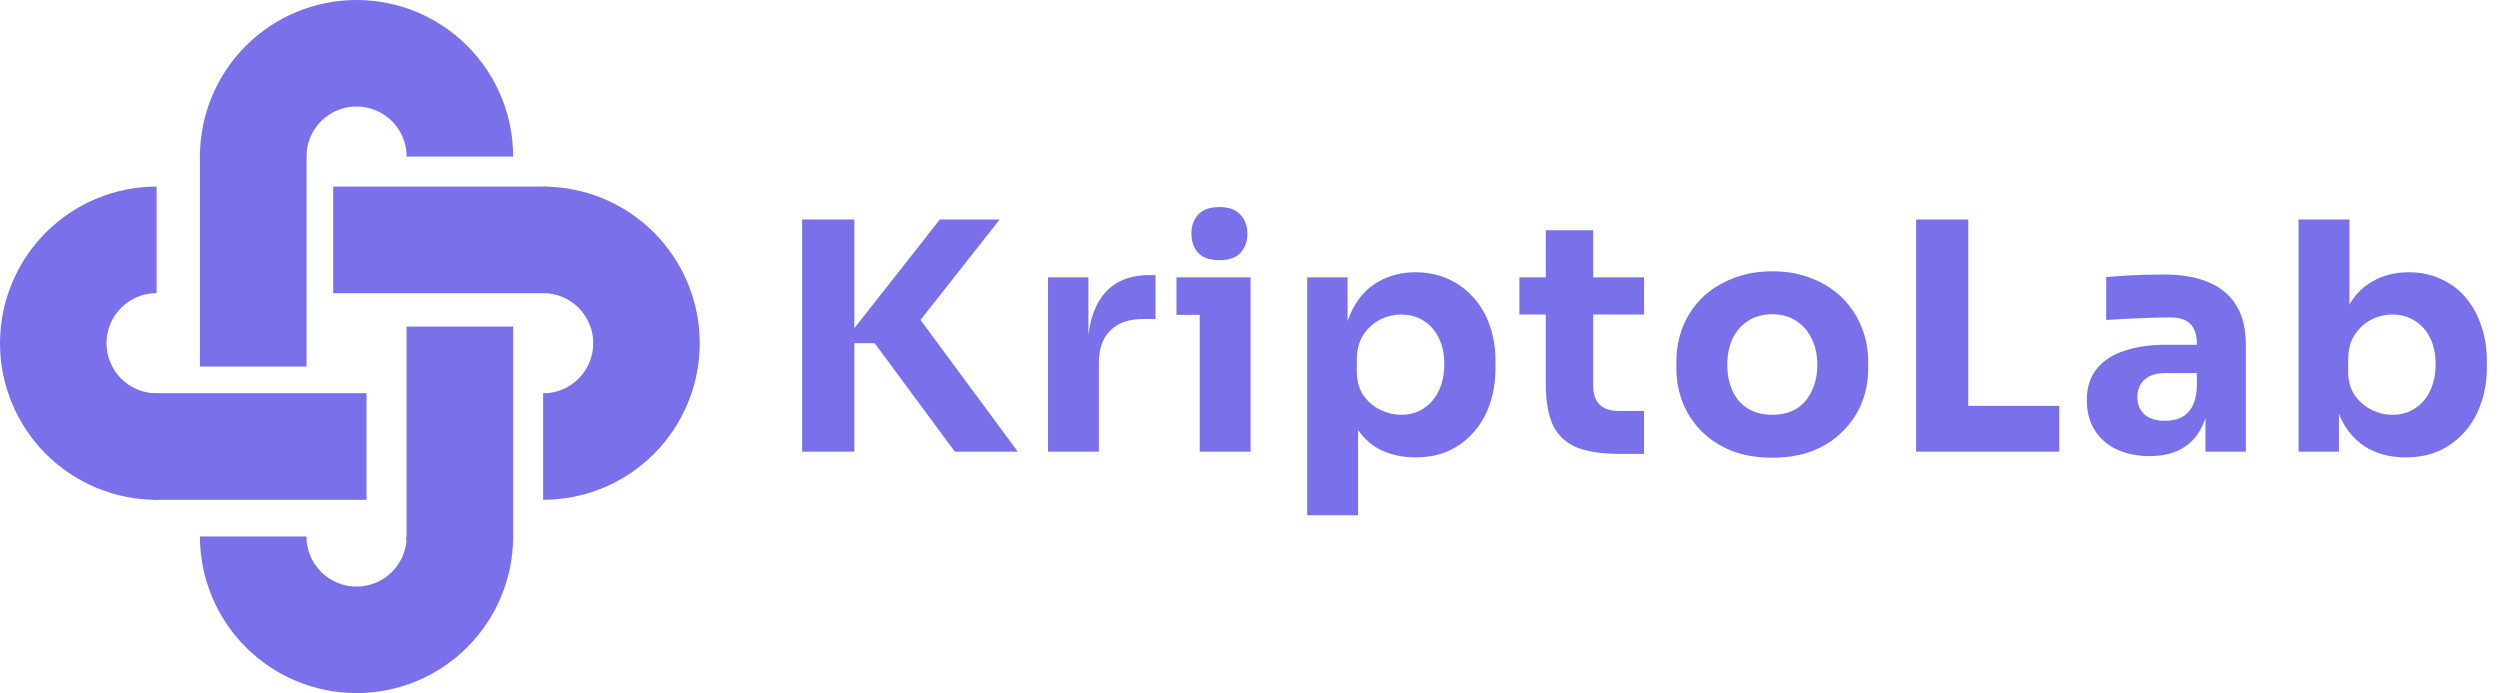 <svg width="786" height="218" viewBox="0 0 786 218" fill="none" xmlns="http://www.w3.org/2000/svg">
<path d="M161.333 49.238C161.333 36.179 156.146 23.655 146.912 14.421C137.678 5.188 125.154 9.85909e-07 112.095 0C99.037 -9.85909e-07 86.513 5.188 77.279 14.421C68.045 23.655 62.857 36.179 62.857 49.238L96.34 49.238C96.34 45.059 98 41.052 100.955 38.097C103.909 35.143 107.917 33.483 112.095 33.483C116.274 33.483 120.281 35.143 123.236 38.097C126.191 41.052 127.851 45.059 127.851 49.238H161.333Z" fill="#7970EA"/>
<path d="M62.857 48.191H96.381V115.238H62.857V48.191Z" fill="#7970EA"/>
<path d="M49.238 58.667C36.179 58.667 23.655 63.854 14.421 73.088C5.188 82.322 9.85909e-07 94.846 0 107.905C-9.85909e-07 120.964 5.188 133.487 14.421 142.721C23.655 151.955 36.179 157.143 49.238 157.143L49.238 123.66C45.059 123.66 41.052 122 38.097 119.045C35.143 116.091 33.483 112.083 33.483 107.905C33.483 103.726 35.143 99.719 38.097 96.764C41.052 93.809 45.059 92.149 49.238 92.149V58.667Z" fill="#7970EA"/>
<path d="M48.191 157.143V123.619H115.238V157.143H48.191Z" fill="#7970EA"/>
<path d="M62.857 168.667C62.857 181.725 68.045 194.249 77.279 203.483C86.513 212.717 99.036 217.905 112.095 217.905C125.154 217.905 137.678 212.717 146.912 203.483C156.146 194.249 161.333 181.725 161.333 168.667L127.85 168.667C127.85 172.845 126.191 176.853 123.236 179.807C120.281 182.762 116.274 184.422 112.095 184.422C107.917 184.422 103.909 182.762 100.954 179.807C98 176.853 96.34 172.845 96.34 168.667H62.857Z" fill="#7970EA"/>
<path d="M161.333 169.714H127.809L127.809 102.667H161.333V169.714Z" fill="#7970EA"/>
<path d="M170.762 157.143C183.821 157.143 196.345 151.955 205.578 142.721C214.812 133.487 220 120.964 220 107.905C220 94.846 214.812 82.322 205.578 73.088C196.345 63.854 183.821 58.667 170.762 58.667L170.762 92.149C174.94 92.149 178.948 93.809 181.903 96.764C184.857 99.719 186.517 103.726 186.517 107.905C186.517 112.083 184.857 116.091 181.903 119.045C178.948 122 174.94 123.66 170.762 123.66L170.762 157.143Z" fill="#7970EA"/>
<path d="M171.81 58.667V92.191L104.762 92.191L104.762 58.667L171.81 58.667Z" fill="#7970EA"/>
<path d="M300.2 142L275 107.9H264.9L295.5 69H314.3L286.8 103.9L286.6 96.8L320 142H300.2ZM252.2 142V69H268.6V142H252.2ZM329.495 142V87.2H342.195V110.7H341.895C341.895 102.967 343.529 97 346.795 92.8C350.129 88.6 354.929 86.5 361.195 86.5H363.295V100.3H359.295C354.895 100.3 351.495 101.5 349.095 103.9C346.695 106.233 345.495 109.633 345.495 114.1V142H329.495ZM377.185 142V87.2H393.185V142H377.185ZM369.885 99V87.2H393.185V99H369.885ZM383.385 81.8C380.385 81.8 378.152 81.033 376.685 79.5C375.285 77.9 374.585 75.9 374.585 73.5C374.585 71.033 375.285 69.033 376.685 67.5C378.152 65.9 380.385 65.1 383.385 65.1C386.385 65.1 388.585 65.9 389.985 67.5C391.452 69.033 392.185 71.033 392.185 73.5C392.185 75.9 391.452 77.9 389.985 79.5C388.585 81.033 386.385 81.8 383.385 81.8ZM410.984 162V87.2H423.684V110.9L421.984 110.8C422.25 105.333 423.384 100.733 425.384 97C427.384 93.2 430.084 90.367 433.484 88.5C436.884 86.567 440.717 85.6 444.984 85.6C448.784 85.6 452.217 86.3 455.284 87.7C458.417 89.1 461.084 91.067 463.284 93.6C465.55 96.067 467.25 99 468.384 102.4C469.584 105.733 470.184 109.4 470.184 113.4V115.7C470.184 119.633 469.617 123.333 468.484 126.8C467.35 130.2 465.684 133.167 463.484 135.7C461.35 138.233 458.717 140.233 455.584 141.7C452.517 143.1 448.984 143.8 444.984 143.8C440.85 143.8 437.117 142.967 433.784 141.3C430.517 139.567 427.884 136.967 425.884 133.5C423.884 129.967 422.784 125.5 422.584 120.1L426.984 126.1V162H410.984ZM440.484 130.4C443.217 130.4 445.584 129.733 447.584 128.4C449.65 127.067 451.25 125.2 452.384 122.8C453.517 120.4 454.084 117.633 454.084 114.5C454.084 111.367 453.517 108.633 452.384 106.3C451.25 103.967 449.684 102.167 447.684 100.9C445.684 99.567 443.284 98.9 440.484 98.9C438.084 98.9 435.817 99.467 433.684 100.6C431.55 101.733 429.817 103.367 428.484 105.5C427.217 107.567 426.584 110.1 426.584 113.1V116.8C426.584 119.667 427.25 122.133 428.584 124.2C429.984 126.2 431.75 127.733 433.884 128.8C436.017 129.867 438.217 130.4 440.484 130.4ZM509.196 142.7C503.663 142.7 499.196 142.033 495.796 140.7C492.396 139.3 489.896 137 488.296 133.8C486.763 130.533 485.996 126.133 485.996 120.6V72.4H500.896V121.2C500.896 123.8 501.563 125.8 502.896 127.2C504.296 128.533 506.263 129.2 508.796 129.2H516.896V142.7H509.196ZM477.696 98.9V87.2H516.896V98.9H477.696ZM557.16 143.9C552.36 143.9 548.093 143.167 544.36 141.7C540.627 140.167 537.46 138.1 534.86 135.5C532.327 132.9 530.393 129.933 529.06 126.6C527.727 123.2 527.06 119.633 527.06 115.9V113.6C527.06 109.8 527.727 106.2 529.06 102.8C530.46 99.333 532.46 96.3 535.06 93.7C537.727 91.1 540.927 89.067 544.66 87.6C548.393 86.067 552.56 85.3 557.16 85.3C561.893 85.3 566.093 86.067 569.76 87.6C573.493 89.067 576.66 91.1 579.26 93.7C581.86 96.3 583.86 99.333 585.26 102.8C586.66 106.2 587.36 109.8 587.36 113.6V115.9C587.36 119.633 586.693 123.2 585.36 126.6C584.027 129.933 582.06 132.9 579.46 135.5C576.927 138.1 573.793 140.167 570.06 141.7C566.327 143.167 562.027 143.9 557.16 143.9ZM557.16 130.4C560.293 130.4 562.893 129.733 564.96 128.4C567.027 127.067 568.593 125.2 569.66 122.8C570.793 120.4 571.36 117.733 571.36 114.8C571.36 111.667 570.793 108.933 569.66 106.6C568.527 104.2 566.893 102.3 564.76 100.9C562.693 99.5 560.16 98.8 557.16 98.8C554.227 98.8 551.693 99.5 549.56 100.9C547.427 102.3 545.793 104.2 544.66 106.6C543.593 108.933 543.06 111.667 543.06 114.8C543.06 117.733 543.593 120.4 544.66 122.8C545.727 125.2 547.327 127.067 549.46 128.4C551.593 129.733 554.16 130.4 557.16 130.4ZM602.427 142V69H618.827V142H602.427ZM616.827 142V127.6H647.427V142H616.827ZM693.388 142V125.8H690.688V108.2C690.688 105.4 690.022 103.3 688.688 101.9C687.355 100.5 685.222 99.8 682.288 99.8C680.822 99.8 678.888 99.833 676.488 99.9C674.088 99.967 671.622 100.067 669.088 100.2C666.555 100.333 664.255 100.467 662.188 100.6V87.1C663.722 86.967 665.522 86.833 667.588 86.7C669.655 86.567 671.788 86.467 673.988 86.4C676.188 86.333 678.255 86.3 680.188 86.3C685.788 86.3 690.488 87.1 694.288 88.7C698.155 90.3 701.088 92.733 703.088 96C705.088 99.2 706.088 103.333 706.088 108.4V142H693.388ZM675.888 143.4C671.955 143.4 668.488 142.7 665.488 141.3C662.555 139.9 660.255 137.9 658.588 135.3C656.922 132.633 656.088 129.467 656.088 125.8C656.088 121.8 657.122 118.533 659.188 116C661.255 113.4 664.155 111.5 667.888 110.3C671.622 109.033 675.922 108.4 680.788 108.4H692.488V117.3H680.688C677.888 117.3 675.722 118 674.188 119.4C672.722 120.733 671.988 122.567 671.988 124.9C671.988 127.1 672.722 128.9 674.188 130.3C675.722 131.633 677.888 132.3 680.688 132.3C682.488 132.3 684.088 132 685.488 131.4C686.955 130.733 688.155 129.633 689.088 128.1C690.022 126.567 690.555 124.433 690.688 121.7L694.488 125.7C694.155 129.5 693.222 132.7 691.688 135.3C690.222 137.9 688.155 139.9 685.488 141.3C682.888 142.7 679.688 143.4 675.888 143.4ZM756.363 143.8C751.897 143.8 747.963 142.867 744.563 141C741.163 139.067 738.497 136.3 736.563 132.7C734.63 129.1 733.597 124.7 733.463 119.5H735.363V142H722.663V69H738.663V106.1L734.863 110.9C735.063 105.367 736.097 100.733 737.963 97C739.897 93.2 742.53 90.367 745.863 88.5C749.197 86.567 752.997 85.6 757.263 85.6C760.997 85.6 764.363 86.3 767.363 87.7C770.43 89.033 773.03 90.967 775.163 93.5C777.297 95.967 778.93 98.9 780.063 102.3C781.263 105.7 781.863 109.4 781.863 113.4V115.6C781.863 119.6 781.263 123.3 780.063 126.7C778.93 130.1 777.23 133.1 774.963 135.7C772.763 138.233 770.097 140.233 766.963 141.7C763.83 143.1 760.297 143.8 756.363 143.8ZM752.163 130.4C754.897 130.4 757.263 129.733 759.263 128.4C761.33 127.067 762.93 125.2 764.063 122.8C765.197 120.333 765.763 117.567 765.763 114.5C765.763 111.367 765.197 108.633 764.063 106.3C762.93 103.967 761.33 102.167 759.263 100.9C757.263 99.567 754.897 98.9 752.163 98.9C749.763 98.9 747.497 99.467 745.363 100.6C743.23 101.733 741.497 103.367 740.163 105.5C738.897 107.567 738.263 110.1 738.263 113.1V116.8C738.263 119.667 738.93 122.133 740.263 124.2C741.663 126.2 743.43 127.733 745.563 128.8C747.697 129.867 749.897 130.4 752.163 130.4Z" fill="#7970EA"/>
</svg>
